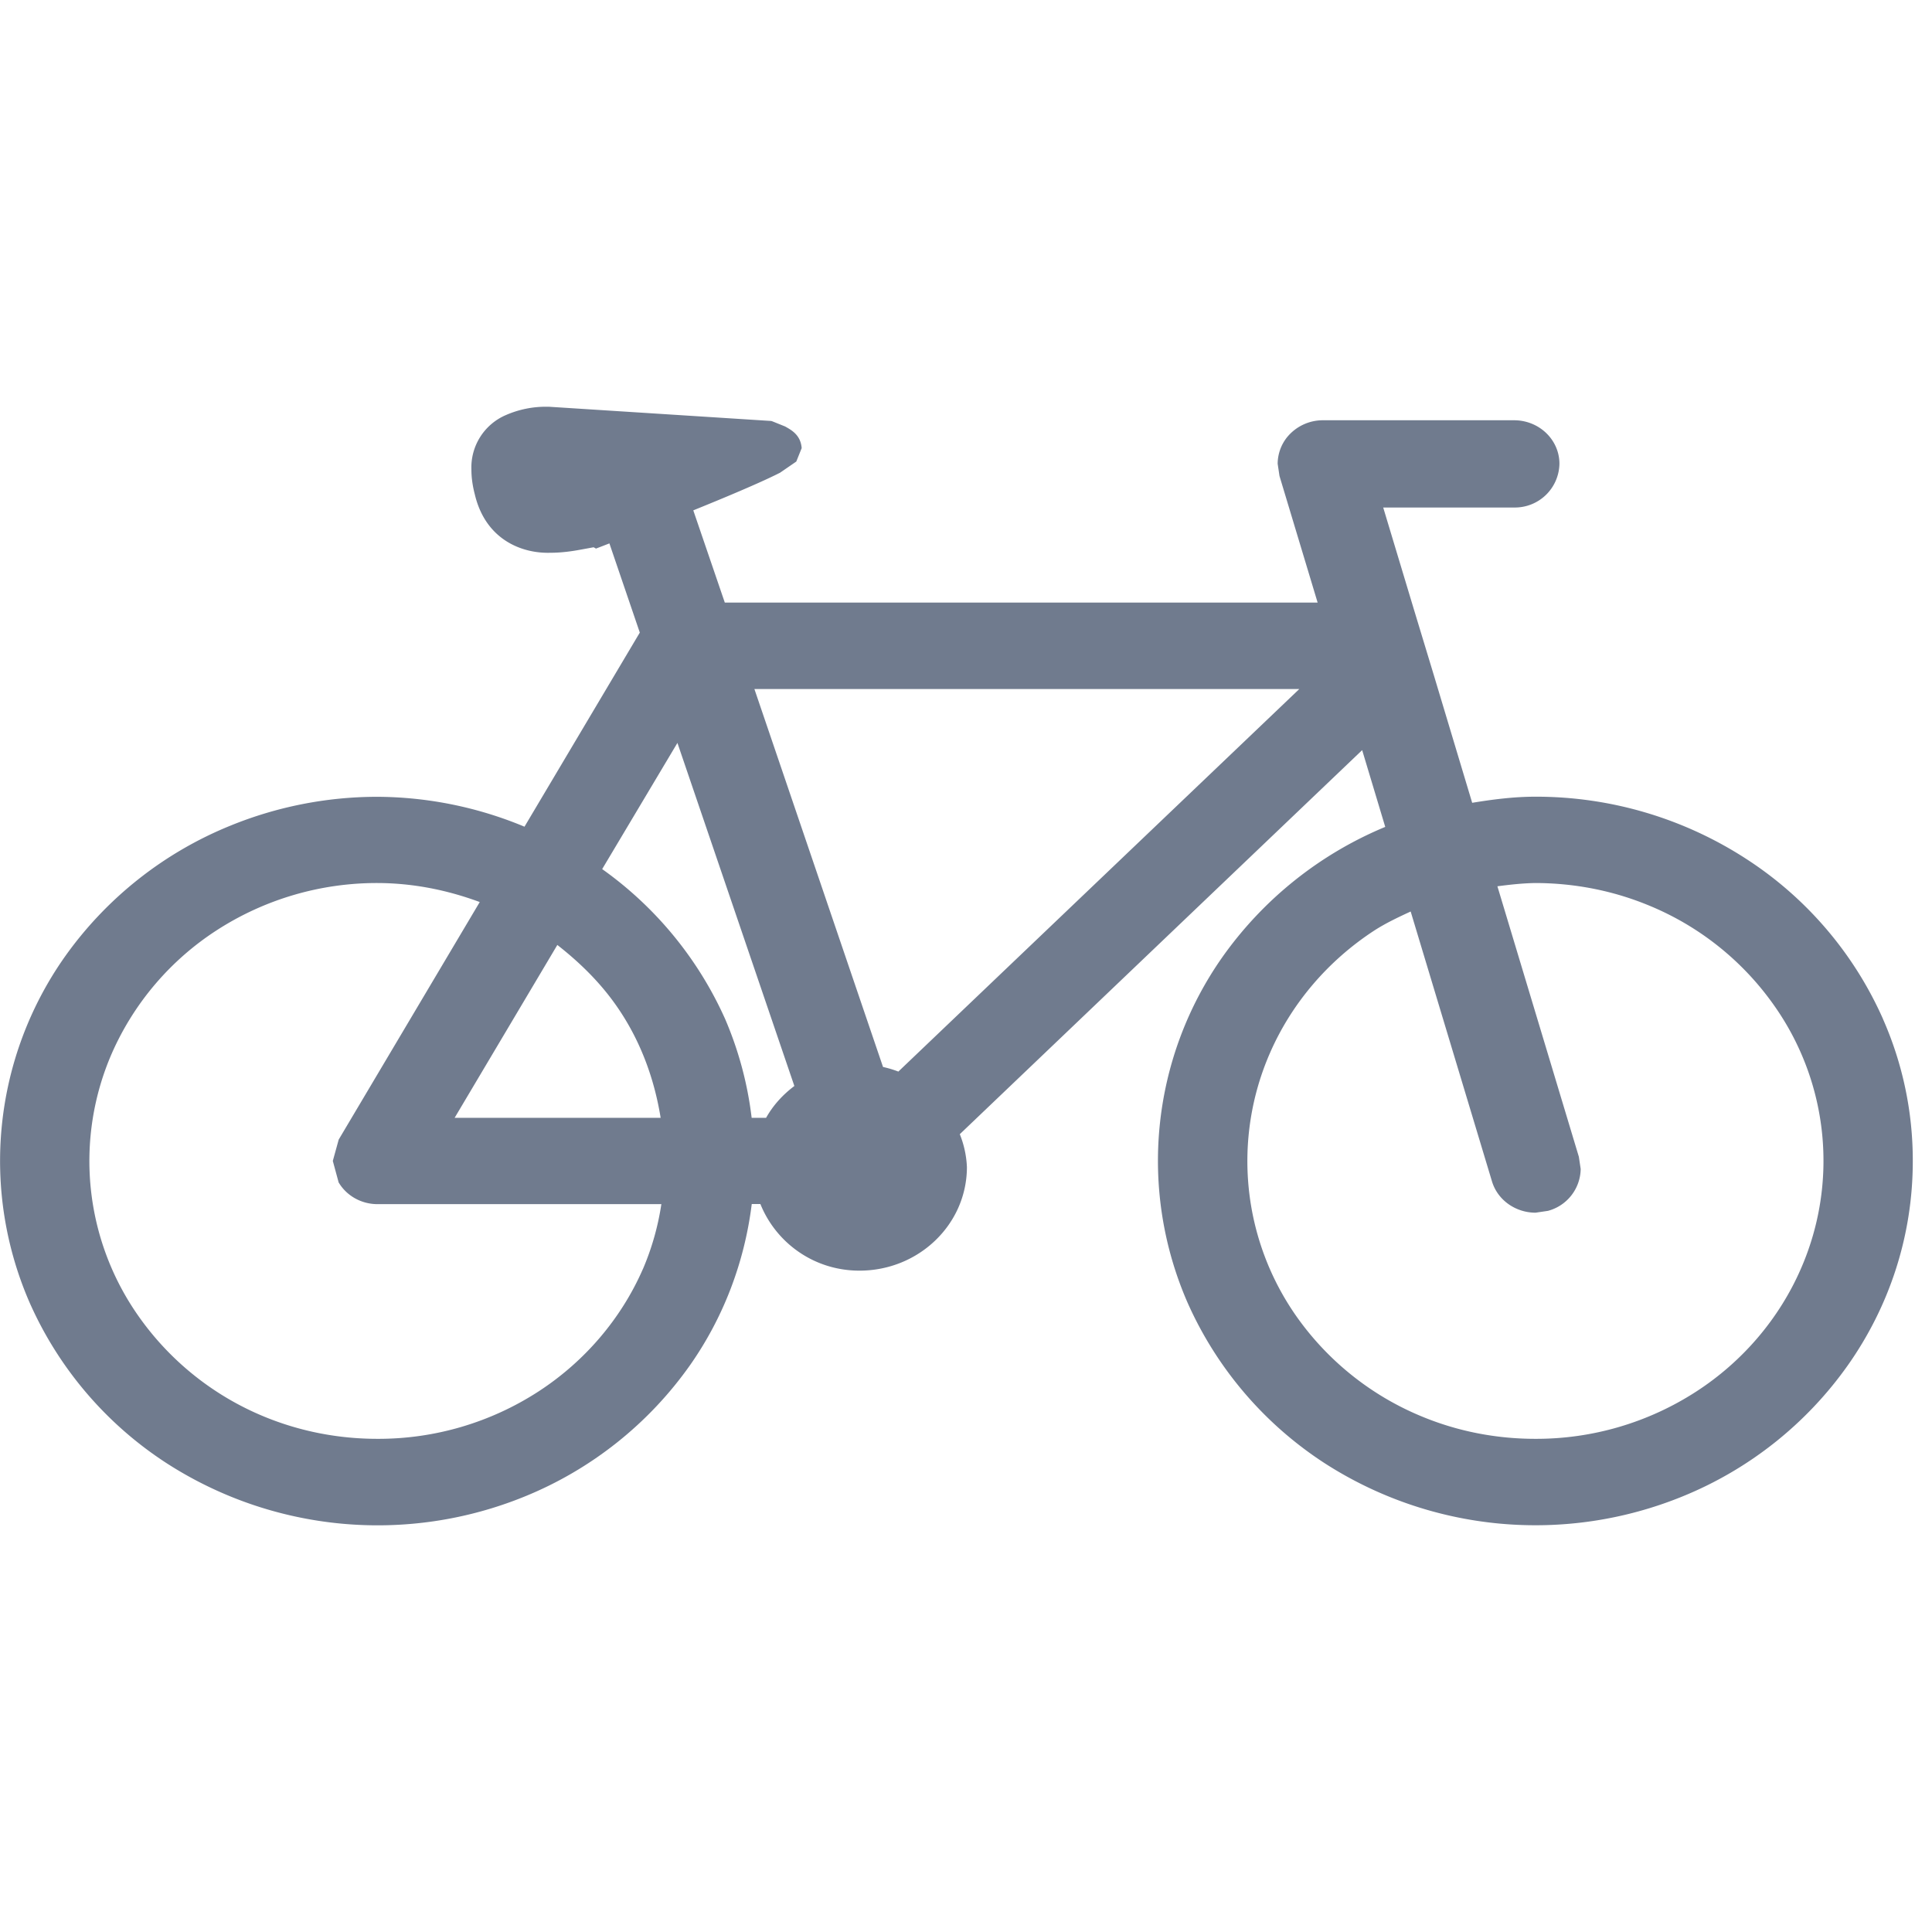 <svg width="19" height="19" xmlns="http://www.w3.org/2000/svg"><path d="M8.834 10.538a1.025 1.025 0 0 0-.15-.045L7.419 6.776h5.359l-3.943 3.762zM6.061 9.89c.227.324.371.7.436 1.103H4.471l1.01-1.7c.22.172.42.368.58.597zm1.473 1.103h-.142a3.514 3.514 0 0 0-.26-.97 3.626 3.626 0 0 0-1.21-1.476l.74-1.241 1.15 3.374c-.114.086-.209.19-.278.313zm-1.212 1.488c-.214.49-.575.91-1.026 1.203a2.89 2.89 0 0 1-1.584.466c-.392 0-.764-.076-1.103-.214a2.825 2.825 0 0 1-1.245-.99 2.65 2.65 0 0 1-.262-2.592A2.77 2.77 0 0 1 2.129 9.15a2.9 2.9 0 0 1 1.583-.466c.357.001.692.071 1.006.187l-1.387 2.336-.058.21.058.214h.001c.078.13.223.211.38.211h2.792a2.6 2.6 0 0 1-.182.64zm11.387 0c-.214.49-.574.91-1.026 1.203a2.892 2.892 0 0 1-1.583.466c-.393 0-.765-.076-1.103-.214a2.825 2.825 0 0 1-1.247-.99 2.656 2.656 0 0 1-.26-2.592c.214-.49.574-.909 1.027-1.204.112-.072.233-.129.356-.186l.799 2.652c.056.189.236.31.429.31l.122-.018a.433.433 0 0 0 .322-.412l-.018-.12-.801-2.66c.123-.016.246-.03.374-.032.392.001.764.077 1.102.215a2.81 2.81 0 0 1 1.246.99 2.647 2.647 0 0 1 .261 2.592zm.81-2.458a3.623 3.623 0 0 0-1.344-1.575 3.796 3.796 0 0 0-2.075-.613c-.213 0-.42.027-.622.06l-.381-1.268-.188-.62-.306-1.016h1.287a.438.438 0 0 0 .446-.43c0-.237-.2-.428-.446-.428h-1.88a.454.454 0 0 0-.355.17.422.422 0 0 0-.09.258l.018.12.375 1.245h-5.83l-.31-.907c.21-.085.422-.173.596-.25.1-.044.188-.085.257-.12l.16-.11.053-.132c-.01-.132-.105-.18-.163-.213l-.124-.05-.012-.004L5.397 4h-.023a.98.98 0 0 0-.399.082.56.56 0 0 0-.339.536c0 .074.01.154.033.242.106.452.469.585.744.576.111 0 .213-.015.294-.03l.131-.024.023.013.052-.02.08-.031.299.877L5.158 8.13a3.803 3.803 0 0 0-1.446-.294c-.51 0-1 .102-1.444.283A3.701 3.701 0 0 0 .634 9.414a3.485 3.485 0 0 0-.342 3.398 3.635 3.635 0 0 0 1.344 1.576 3.83 3.83 0 0 0 3.522.33A3.694 3.694 0 0 0 6.79 13.42c.322-.461.531-1 .603-1.579h.085c.153.38.526.655.974.655.584 0 1.057-.456 1.057-1.019a.976.976 0 0 0-.07-.323l3.957-3.777.227.755a3.698 3.698 0 0 0-1.602 1.281 3.485 3.485 0 0 0-.342 3.398 3.647 3.647 0 0 0 1.344 1.576 3.828 3.828 0 0 0 3.522.33 3.694 3.694 0 0 0 1.632-1.297c.4-.57.634-1.26.634-2V11.413a3.44 3.44 0 0 0-.292-1.389z" fill="#707B8E" fill-rule="evenodd"/></svg>